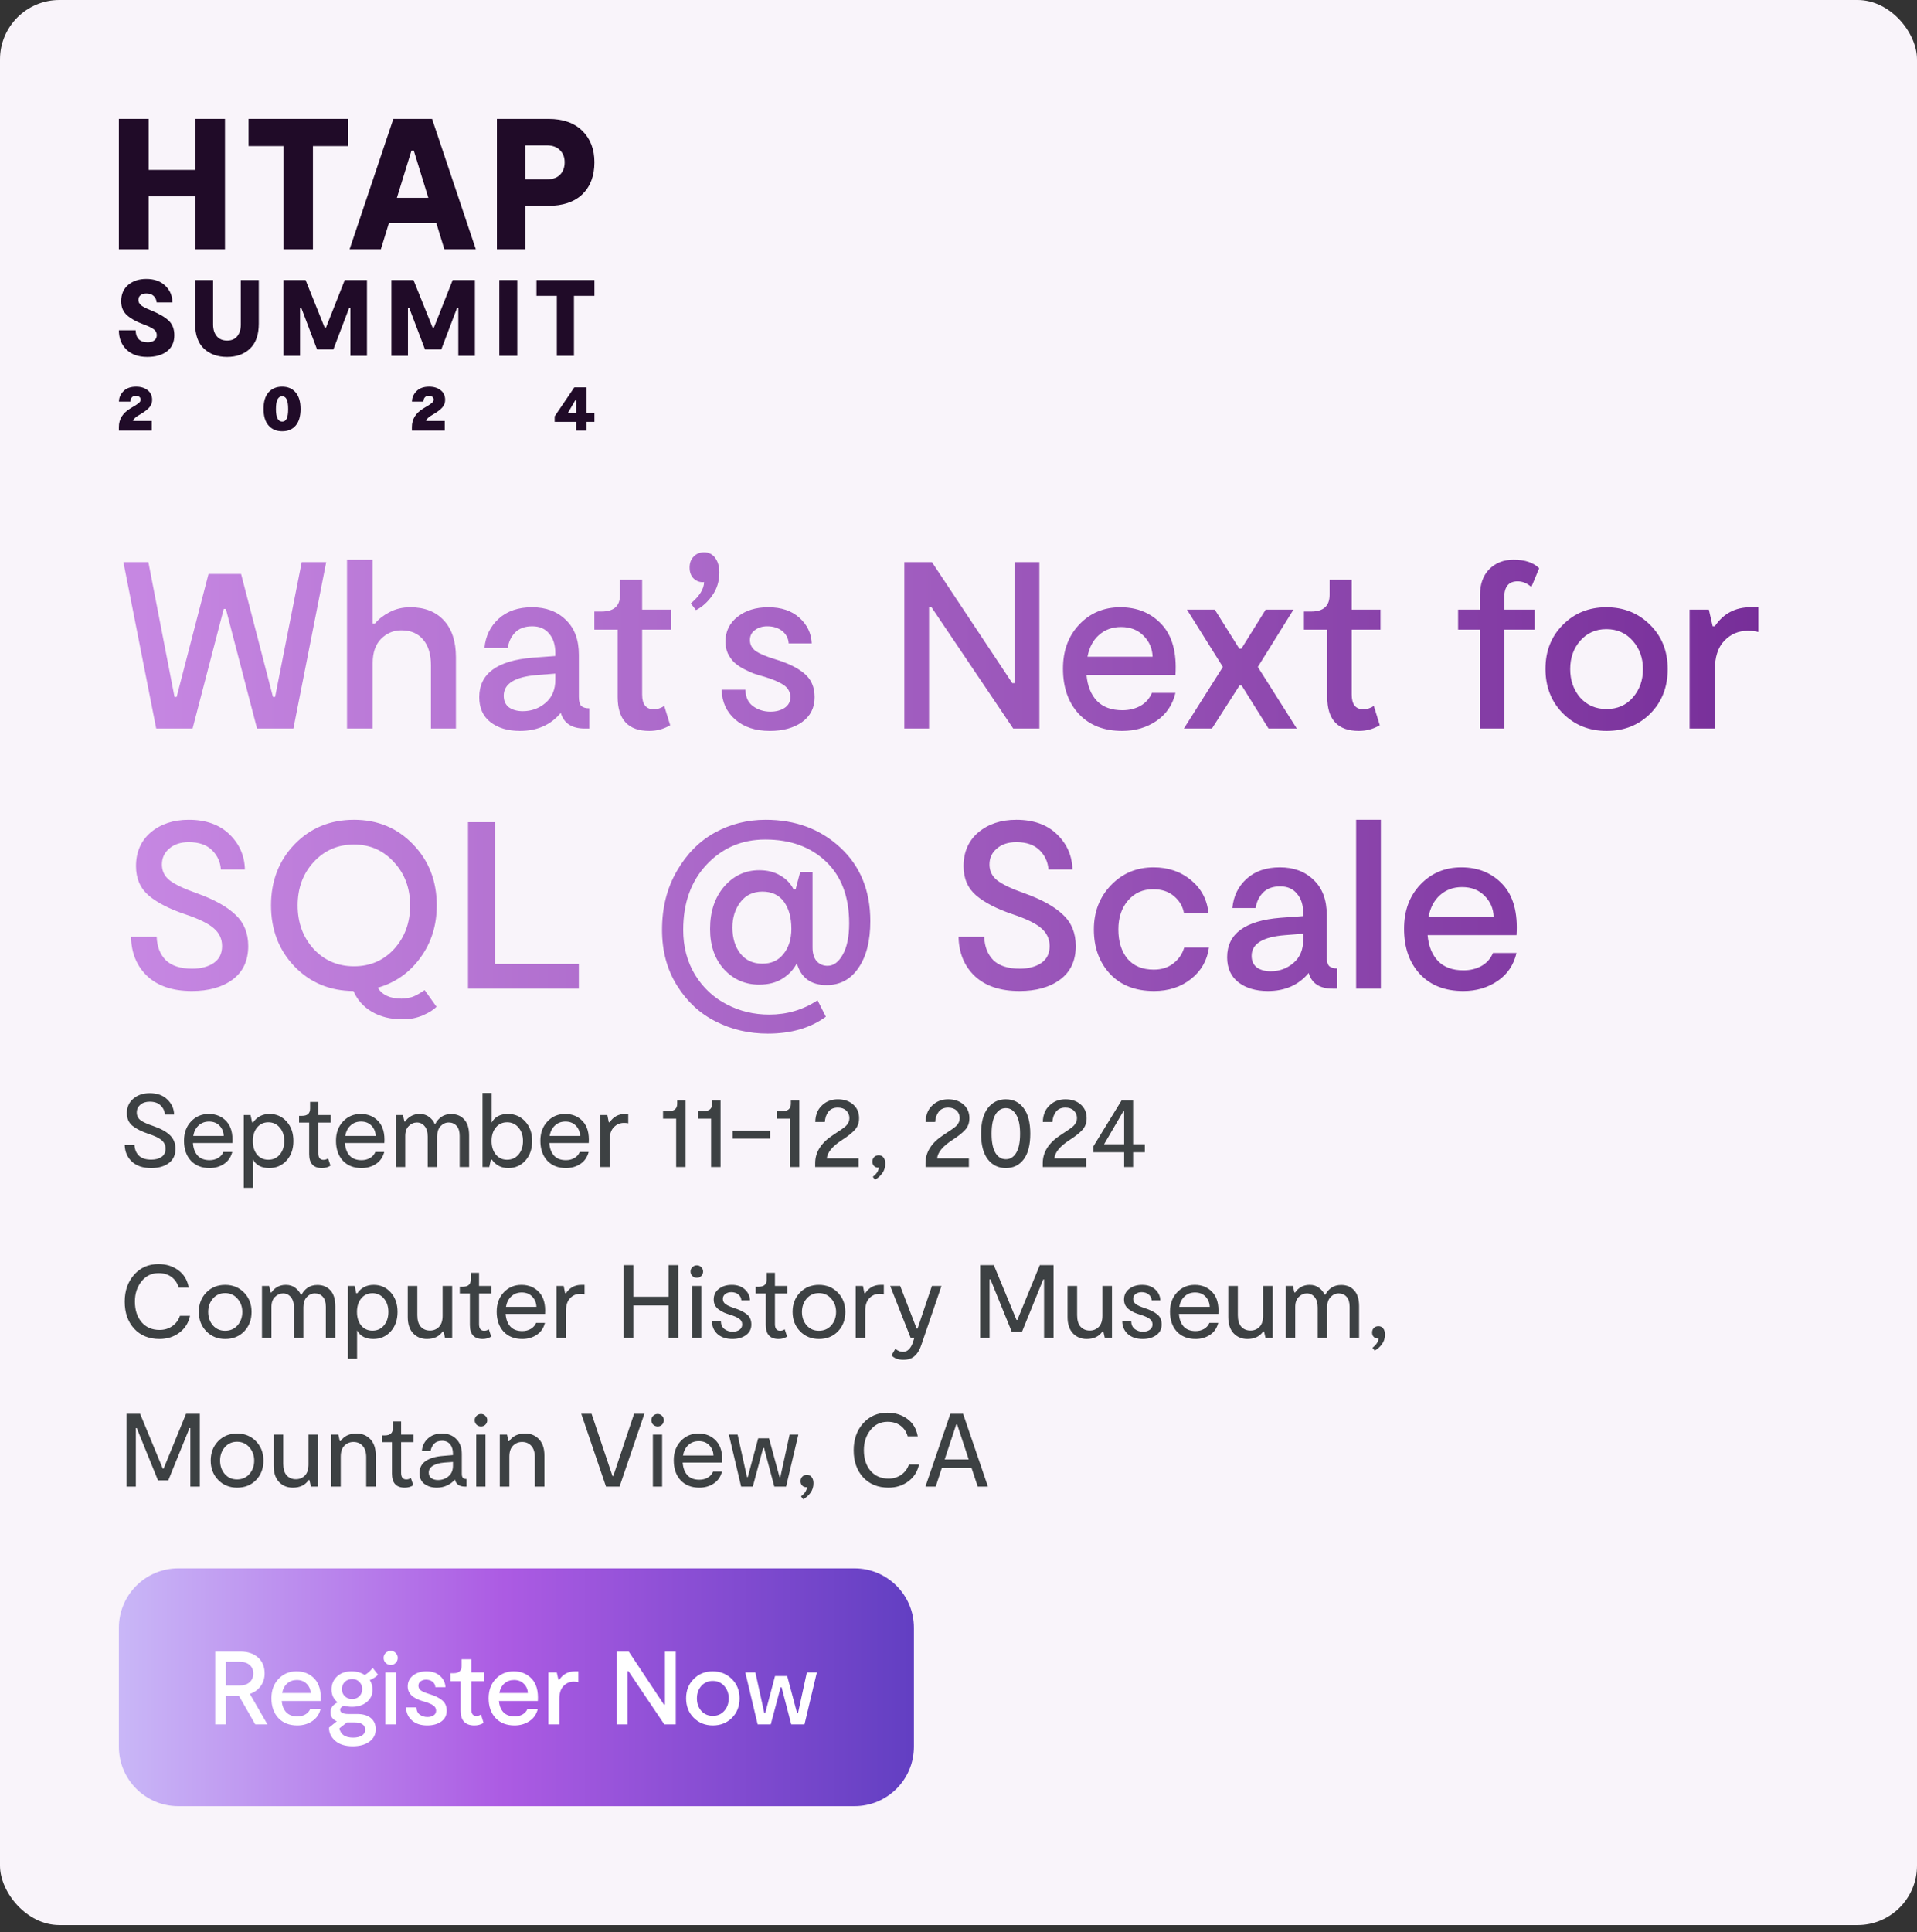 <svg width="258" height="260" viewBox="0 0 258 260" fill="none" xmlns="http://www.w3.org/2000/svg">
<rect x="0" y="0" width="258" height="260" fill="#333333" stroke="none"/>
<rect width="258" height="259.029" rx="8" fill="#F9F4FA"/>
<path d="M26.296 16H30.279V33.535H26.296V26.421H20.008V33.535H16V16H20.008V22.864H26.296V16Z" fill="#200B28"/>
<path d="M46.852 16V19.657H42.117V33.535H38.159V19.657H33.45V16H46.852Z" fill="#200B28"/>
<path d="M59.803 33.535L58.726 30.028H52.338L51.261 33.535H47.052L52.939 16H58.15L64.036 33.535H59.803ZM53.415 26.621H57.648L55.695 20.284H55.369L53.415 26.621Z" fill="#200B28"/>
<path d="M73.813 16C75.766 16 77.286 16.534 78.372 17.603C79.457 18.672 80 20.083 80 21.837C80 23.657 79.457 25.093 78.372 26.145C77.286 27.181 75.75 27.698 73.763 27.698H70.706V33.535H66.874V16H73.813ZM73.512 24.141C74.347 24.141 74.965 23.933 75.366 23.515C75.783 23.098 75.992 22.538 75.992 21.837C75.992 21.169 75.783 20.626 75.366 20.209C74.948 19.774 74.347 19.557 73.562 19.557H70.706V24.141H73.512Z" fill="#200B28"/>
<path d="M23.462 45.114C23.462 46.057 23.127 46.781 22.457 47.286C21.796 47.782 20.917 48.029 19.819 48.029C18.633 48.029 17.7 47.699 17.02 47.038C16.34 46.377 16 45.513 16 44.444H18.259C18.259 44.949 18.395 45.347 18.667 45.639C18.949 45.921 19.357 46.062 19.892 46.062C20.241 46.062 20.528 45.979 20.752 45.814C20.985 45.649 21.101 45.411 21.101 45.1C21.101 44.769 20.96 44.502 20.679 44.298C20.407 44.094 19.926 43.866 19.236 43.613C18.313 43.273 17.593 42.87 17.079 42.403C16.564 41.937 16.306 41.315 16.306 40.538C16.306 39.605 16.622 38.871 17.253 38.337C17.895 37.802 18.706 37.535 19.688 37.535C20.766 37.535 21.621 37.841 22.253 38.453C22.884 39.056 23.2 39.804 23.2 40.698H21.087C21.058 40.339 20.922 40.047 20.679 39.824C20.445 39.6 20.12 39.488 19.702 39.488C19.381 39.488 19.119 39.566 18.915 39.721C18.721 39.877 18.623 40.091 18.623 40.363C18.623 40.635 18.745 40.873 18.988 41.077C19.231 41.271 19.663 41.495 20.285 41.747C21.364 42.185 22.16 42.641 22.675 43.117C23.2 43.594 23.462 44.259 23.462 45.114Z" fill="#200B28"/>
<path d="M34.831 37.681V43.54C34.831 45.046 34.432 46.173 33.636 46.922C32.849 47.66 31.823 48.029 30.56 48.029C29.287 48.029 28.253 47.66 27.456 46.922C26.659 46.173 26.261 45.046 26.261 43.54V37.681H28.68V43.671C28.68 44.322 28.845 44.847 29.176 45.245C29.506 45.634 29.972 45.828 30.575 45.828C31.168 45.828 31.619 45.634 31.93 45.245C32.251 44.847 32.411 44.322 32.411 43.671V37.681H34.831Z" fill="#200B28"/>
<path d="M49.389 37.681V47.883H47.159V41.485H46.969L44.87 47.009H42.67L40.571 41.485H40.381V47.883H38.151V37.681H41.125L43.69 44.065H43.879L46.401 37.681H49.389Z" fill="#200B28"/>
<path d="M63.913 37.681V47.883H61.683V41.485H61.493L59.394 47.009H57.194L55.095 41.485H54.905V47.883H52.675V37.681H55.648L58.214 44.065H58.403L60.925 37.681H63.913Z" fill="#200B28"/>
<path d="M69.618 37.681V47.883H67.199V37.681H69.618Z" fill="#200B28"/>
<path d="M80 37.681V39.809H77.245V47.883H74.942V39.809H72.202V37.681H80Z" fill="#200B28"/>
<path d="M18.98 55.687C18.72 55.839 18.533 55.954 18.418 56.032C18.304 56.111 18.196 56.205 18.095 56.314C18 56.417 17.936 56.526 17.904 56.641H20.427V57.938H16V57.457C16 56.398 16.524 55.56 17.571 54.943C18.193 54.574 18.558 54.341 18.666 54.244C18.844 54.093 18.933 53.938 18.933 53.781C18.933 53.624 18.872 53.497 18.752 53.4C18.637 53.303 18.482 53.255 18.285 53.255C18.057 53.255 17.876 53.327 17.742 53.473C17.616 53.618 17.549 53.808 17.543 54.044H16.009C16.009 53.53 16.206 53.067 16.6 52.656C17 52.238 17.574 52.029 18.323 52.029C18.952 52.029 19.466 52.187 19.866 52.501C20.272 52.81 20.475 53.249 20.475 53.818C20.475 54.193 20.351 54.526 20.104 54.816C19.856 55.1 19.482 55.391 18.98 55.687Z" fill="#200B28"/>
<path d="M37.984 58.029C37.21 58.029 36.597 57.772 36.146 57.258C35.696 56.743 35.47 55.999 35.47 55.025C35.47 54.05 35.693 53.309 36.137 52.801C36.587 52.286 37.2 52.029 37.974 52.029C38.742 52.029 39.346 52.286 39.783 52.801C40.228 53.309 40.45 54.053 40.45 55.034C40.45 56.014 40.231 56.758 39.793 57.267C39.355 57.775 38.752 58.029 37.984 58.029ZM37.984 56.731C38.257 56.731 38.457 56.598 38.584 56.332C38.717 56.066 38.784 55.636 38.784 55.043C38.784 54.438 38.717 54.002 38.584 53.736C38.45 53.464 38.247 53.327 37.974 53.327C37.416 53.327 37.137 53.896 37.137 55.034C37.137 56.166 37.419 56.731 37.984 56.731Z" fill="#200B28"/>
<path d="M58.414 55.687C58.153 55.839 57.966 55.954 57.852 56.032C57.738 56.111 57.63 56.205 57.528 56.314C57.433 56.417 57.37 56.526 57.338 56.641H59.861V57.938H55.434V57.457C55.434 56.398 55.957 55.56 57.005 54.943C57.627 54.574 57.992 54.341 58.099 54.244C58.277 54.093 58.366 53.938 58.366 53.781C58.366 53.624 58.306 53.497 58.185 53.4C58.071 53.303 57.915 53.255 57.719 53.255C57.49 53.255 57.309 53.327 57.176 53.473C57.049 53.618 56.982 53.808 56.976 54.044H55.443C55.443 53.53 55.64 53.067 56.033 52.656C56.433 52.238 57.008 52.029 57.757 52.029C58.385 52.029 58.899 52.187 59.299 52.501C59.705 52.81 59.908 53.249 59.908 53.818C59.908 54.193 59.785 54.526 59.537 54.816C59.29 55.1 58.915 55.391 58.414 55.687Z" fill="#200B28"/>
<path d="M80 55.578V56.768H78.943V57.938H77.534V56.768H74.649V56.023L77.296 52.12H78.943V55.578H80ZM76.42 55.578H77.534V53.881H77.41L76.42 55.578Z" fill="#200B28"/>
<path d="M40.608 75.629H43.904L39.488 98.029H34.592L30.4 81.933H30.112L25.92 98.029H21.024L16.608 75.629H19.968L23.488 93.773H23.776L28.064 77.229H32.448L36.736 93.773H37.024L40.608 75.629ZM55.216 81.709C57.136 81.709 58.64 82.296 59.728 83.469C60.816 84.643 61.36 86.296 61.36 88.429V98.029H58V89.549C58 88.035 57.648 86.872 56.944 86.061C56.262 85.229 55.28 84.813 54 84.813C52.955 84.813 52.048 85.197 51.28 85.965C50.534 86.733 50.16 87.811 50.16 89.197V98.029H46.704V75.309H50.16V83.885H50.48C50.95 83.309 51.59 82.808 52.4 82.381C53.232 81.933 54.171 81.709 55.216 81.709ZM77.906 93.773C77.906 94.349 78.013 94.755 78.226 94.989C78.461 95.203 78.823 95.309 79.314 95.309V98.029H78.706C76.957 98.029 75.879 97.325 75.474 95.917C74.13 97.539 72.295 98.349 69.97 98.349C68.349 98.349 67.026 97.955 66.002 97.165C64.999 96.376 64.498 95.256 64.498 93.805C64.498 90.648 66.898 88.877 71.698 88.493L74.738 88.269V87.885C74.738 86.776 74.461 85.901 73.906 85.261C73.373 84.6 72.615 84.269 71.634 84.269C70.631 84.269 69.853 84.557 69.298 85.133C68.765 85.709 68.445 86.392 68.338 87.181H65.202C65.351 85.581 65.991 84.269 67.122 83.245C68.253 82.221 69.746 81.709 71.602 81.709C73.479 81.709 74.994 82.275 76.146 83.405C77.319 84.515 77.906 86.083 77.906 88.109V93.773ZM70.354 95.693C71.527 95.693 72.551 95.32 73.426 94.573C74.301 93.827 74.738 92.792 74.738 91.469V90.637L72.306 90.829C69.298 91.064 67.794 91.992 67.794 93.613C67.794 94.296 68.029 94.819 68.498 95.181C68.989 95.523 69.607 95.693 70.354 95.693ZM90.198 97.581C89.344 98.093 88.406 98.349 87.382 98.349C84.544 98.349 83.126 96.824 83.126 93.773V84.717H79.99V82.285H80.95C82.614 82.285 83.446 81.539 83.446 80.045V77.997H86.422V82.029H90.294V84.717H86.422V93.453C86.422 94.776 86.944 95.437 87.99 95.437C88.48 95.437 88.95 95.288 89.398 94.989L90.198 97.581ZM94.763 74.317C95.403 74.317 95.905 74.573 96.267 75.085C96.63 75.576 96.811 76.227 96.811 77.037C96.811 78.211 96.491 79.245 95.851 80.141C95.233 81.016 94.507 81.667 93.675 82.093L92.971 81.197C94.145 80.216 94.742 79.256 94.763 78.317C94.251 78.381 93.793 78.232 93.387 77.869C93.003 77.507 92.811 77.005 92.811 76.365C92.811 75.747 92.993 75.256 93.355 74.893C93.718 74.509 94.187 74.317 94.763 74.317ZM109.635 93.805C109.635 95.235 109.07 96.355 107.939 97.165C106.808 97.955 105.368 98.349 103.619 98.349C101.678 98.349 100.12 97.837 98.947 96.813C97.774 95.789 97.166 94.456 97.123 92.813H100.323C100.344 93.795 100.686 94.531 101.347 95.021C102.03 95.512 102.808 95.757 103.683 95.757C104.451 95.757 105.091 95.587 105.603 95.245C106.115 94.904 106.371 94.424 106.371 93.805C106.371 93.123 106.072 92.579 105.475 92.173C104.878 91.768 104.003 91.395 102.851 91.053C102.296 90.904 101.806 90.755 101.379 90.605C100.974 90.435 100.515 90.221 100.003 89.965C99.512 89.688 99.107 89.4 98.787 89.101C98.467 88.781 98.19 88.387 97.955 87.917C97.742 87.427 97.635 86.904 97.635 86.349C97.635 84.963 98.179 83.843 99.267 82.989C100.355 82.136 101.731 81.709 103.395 81.709C105.144 81.709 106.542 82.179 107.587 83.117C108.632 84.056 109.187 85.208 109.251 86.573H106.147C106.104 85.891 105.816 85.336 105.283 84.909C104.75 84.483 104.078 84.269 103.267 84.269C102.606 84.269 102.051 84.44 101.603 84.781C101.155 85.101 100.931 85.549 100.931 86.125C100.931 86.723 101.187 87.213 101.699 87.597C102.232 87.96 103.086 88.323 104.259 88.685C105.987 89.197 107.31 89.837 108.227 90.605C109.166 91.373 109.635 92.44 109.635 93.805ZM136.556 75.629H139.884V98.029H136.364L125.324 81.645H125.036V98.029H121.708V75.629H125.42L136.236 91.917H136.556V75.629ZM150.773 81.709C153.055 81.709 154.911 82.477 156.341 84.013C157.77 85.549 158.389 87.821 158.197 90.829H146.229C146.357 92.301 146.826 93.464 147.637 94.317C148.447 95.149 149.589 95.565 151.061 95.565C151.957 95.565 152.757 95.373 153.461 94.989C154.186 94.584 154.709 93.997 155.029 93.229H158.197C157.813 94.851 156.959 96.109 155.637 97.005C154.314 97.901 152.778 98.349 151.029 98.349C148.575 98.349 146.634 97.592 145.205 96.077C143.775 94.541 143.061 92.504 143.061 89.965C143.061 87.555 143.786 85.581 145.237 84.045C146.709 82.488 148.554 81.709 150.773 81.709ZM146.357 88.365H155.125C155.082 87.256 154.677 86.317 153.909 85.549C153.141 84.76 152.127 84.365 150.869 84.365C149.695 84.365 148.703 84.728 147.893 85.453C147.103 86.157 146.591 87.128 146.357 88.365ZM170.724 98.029L167.108 92.237H166.82L163.108 98.029H159.332L164.58 89.741L159.748 82.029H163.492L166.788 87.277H167.076L170.34 82.029H174.084L169.284 89.741L174.532 98.029H170.724ZM185.698 97.581C184.844 98.093 183.906 98.349 182.882 98.349C180.044 98.349 178.626 96.824 178.626 93.773V84.717H175.49V82.285H176.45C178.114 82.285 178.946 81.539 178.946 80.045V77.997H181.922V82.029H185.794V84.717H181.922V93.453C181.922 94.776 182.444 95.437 183.49 95.437C183.98 95.437 184.45 95.288 184.898 94.989L185.698 97.581ZM202.448 80.397V82.029H206.544V84.717H202.448V98.029H199.184V84.717H196.24V82.029H199.184V80.077C199.184 78.605 199.6 77.443 200.432 76.589C201.285 75.736 202.373 75.309 203.696 75.309C205.232 75.309 206.384 75.693 207.152 76.461L206.096 78.989C205.541 78.477 204.922 78.221 204.24 78.221C203.045 78.221 202.448 78.947 202.448 80.397ZM216.222 98.349C213.875 98.349 211.913 97.56 210.334 95.981C208.777 94.403 207.998 92.408 207.998 89.997C207.998 87.608 208.777 85.635 210.334 84.077C211.891 82.499 213.843 81.709 216.19 81.709C218.537 81.709 220.499 82.499 222.078 84.077C223.657 85.635 224.446 87.619 224.446 90.029C224.446 92.44 223.667 94.435 222.11 96.013C220.553 97.571 218.59 98.349 216.222 98.349ZM212.67 93.869C213.587 94.893 214.771 95.405 216.222 95.405C217.673 95.405 218.846 94.893 219.742 93.869C220.659 92.824 221.118 91.544 221.118 90.029C221.118 88.536 220.659 87.267 219.742 86.221C218.825 85.176 217.641 84.653 216.19 84.653C214.761 84.653 213.587 85.176 212.67 86.221C211.774 87.245 211.326 88.515 211.326 90.029C211.326 91.544 211.774 92.824 212.67 93.869ZM235.584 81.709H236.64V85.037C236.256 84.931 235.776 84.877 235.2 84.877C233.962 84.877 232.917 85.325 232.064 86.221C231.21 87.096 230.784 88.419 230.784 90.189V98.029H227.392V82.029H229.984L230.496 84.269H230.784C231.936 82.563 233.536 81.709 235.584 81.709ZM33.408 127.301C33.408 129.264 32.704 130.768 31.296 131.813C29.909 132.837 28.085 133.349 25.824 133.349C23.243 133.349 21.237 132.677 19.808 131.333C18.4 129.989 17.675 128.229 17.632 126.053H21.088C21.131 127.355 21.536 128.4 22.304 129.189C23.093 129.957 24.277 130.341 25.856 130.341C27.051 130.341 28.021 130.085 28.768 129.573C29.515 129.061 29.888 128.304 29.888 127.301C29.888 126.341 29.515 125.541 28.768 124.901C28.043 124.261 26.752 123.632 24.896 123.013C22.805 122.309 21.184 121.477 20.032 120.517C18.88 119.536 18.304 118.213 18.304 116.549C18.304 114.651 18.965 113.136 20.288 112.005C21.632 110.875 23.339 110.309 25.408 110.309C27.712 110.309 29.536 110.96 30.88 112.261C32.224 113.563 32.917 115.141 32.96 116.997H29.728C29.664 115.995 29.269 115.131 28.544 114.405C27.819 113.68 26.773 113.317 25.408 113.317C24.32 113.317 23.445 113.605 22.784 114.181C22.123 114.736 21.792 115.451 21.792 116.325C21.792 117.2 22.144 117.915 22.848 118.469C23.573 119.024 24.789 119.6 26.496 120.197C28.821 121.029 30.549 121.989 31.68 123.077C32.832 124.144 33.408 125.552 33.408 127.301ZM54.044 134.373C54.342 134.373 54.63 134.341 54.908 134.277C55.206 134.235 55.473 134.16 55.708 134.053C55.964 133.947 56.156 133.851 56.284 133.765C56.412 133.701 56.582 133.595 56.796 133.445C57.009 133.317 57.126 133.243 57.148 133.221L58.748 135.461C58.364 135.867 57.756 136.251 56.924 136.613C56.092 136.976 55.185 137.157 54.204 137.157C52.582 137.157 51.196 136.816 50.044 136.133C48.892 135.451 48.07 134.523 47.58 133.349C44.38 133.328 41.724 132.219 39.612 130.021C37.521 127.824 36.476 125.093 36.476 121.829C36.476 118.544 37.532 115.803 39.644 113.605C41.777 111.408 44.444 110.309 47.644 110.309C50.822 110.309 53.468 111.408 55.58 113.605C57.713 115.803 58.78 118.544 58.78 121.829C58.78 124.517 58.044 126.864 56.572 128.869C55.121 130.875 53.212 132.219 50.844 132.901C51.441 133.883 52.508 134.373 54.044 134.373ZM42.204 116.005C40.774 117.563 40.06 119.504 40.06 121.829C40.06 124.155 40.774 126.107 42.204 127.685C43.654 129.243 45.468 130.021 47.644 130.021C49.82 130.021 51.622 129.243 53.052 127.685C54.481 126.107 55.196 124.155 55.196 121.829C55.196 119.504 54.47 117.563 53.02 116.005C51.59 114.427 49.798 113.637 47.644 113.637C45.468 113.637 43.654 114.427 42.204 116.005ZM66.605 129.701H77.901V133.029H62.989V110.629H66.605V129.701ZM103.053 110.309C107.063 110.309 110.413 111.557 113.101 114.053C115.789 116.549 117.133 119.845 117.133 123.941C117.133 126.608 116.599 128.709 115.533 130.245C114.487 131.781 113.058 132.549 111.245 132.549C109.133 132.549 107.799 131.568 107.245 129.605C106.839 130.416 106.21 131.099 105.357 131.653C104.503 132.208 103.437 132.485 102.157 132.485C100.301 132.485 98.733 131.803 97.453 130.437C96.194 129.051 95.565 127.237 95.565 124.997C95.565 122.672 96.194 120.773 97.453 119.301C98.733 117.829 100.311 117.093 102.189 117.093C103.277 117.093 104.215 117.328 105.005 117.797C105.815 118.267 106.413 118.885 106.797 119.653H107.085L107.693 117.349H109.357V127.493C109.357 128.283 109.538 128.891 109.901 129.317C110.285 129.744 110.775 129.957 111.373 129.957C112.183 129.957 112.866 129.456 113.421 128.453C113.997 127.451 114.285 126.043 114.285 124.229C114.285 120.688 113.25 117.925 111.181 115.941C109.111 113.957 106.381 112.965 102.989 112.965C99.853 112.965 97.229 114.085 95.117 116.325C93.005 118.565 91.949 121.499 91.949 125.125C91.949 127.387 92.482 129.403 93.549 131.173C94.637 132.923 96.055 134.245 97.805 135.141C99.554 136.059 101.463 136.517 103.533 136.517C105.922 136.517 108.087 135.877 110.029 134.597L111.149 136.805C109.079 138.32 106.477 139.077 103.341 139.077C100.802 139.077 98.466 138.533 96.333 137.445C94.199 136.379 92.461 134.768 91.117 132.613C89.773 130.459 89.101 127.963 89.101 125.125C89.101 122.139 89.762 119.504 91.085 117.221C92.407 114.917 94.114 113.189 96.205 112.037C98.295 110.885 100.578 110.309 103.053 110.309ZM102.605 129.669C103.821 129.669 104.77 129.232 105.453 128.357C106.157 127.483 106.509 126.352 106.509 124.965C106.509 123.472 106.178 122.267 105.517 121.349C104.855 120.432 103.885 119.973 102.605 119.973C101.346 119.973 100.354 120.453 99.629 121.413C98.925 122.352 98.573 123.483 98.573 124.805C98.573 126.213 98.925 127.376 99.629 128.293C100.354 129.211 101.346 129.669 102.605 129.669ZM144.783 127.301C144.783 129.264 144.079 130.768 142.671 131.813C141.284 132.837 139.46 133.349 137.199 133.349C134.618 133.349 132.612 132.677 131.183 131.333C129.775 129.989 129.05 128.229 129.007 126.053H132.463C132.506 127.355 132.911 128.4 133.679 129.189C134.468 129.957 135.652 130.341 137.231 130.341C138.426 130.341 139.396 130.085 140.143 129.573C140.89 129.061 141.263 128.304 141.263 127.301C141.263 126.341 140.89 125.541 140.143 124.901C139.418 124.261 138.127 123.632 136.271 123.013C134.18 122.309 132.559 121.477 131.407 120.517C130.255 119.536 129.679 118.213 129.679 116.549C129.679 114.651 130.34 113.136 131.663 112.005C133.007 110.875 134.714 110.309 136.783 110.309C139.087 110.309 140.911 110.96 142.255 112.261C143.599 113.563 144.292 115.141 144.335 116.997H141.103C141.039 115.995 140.644 115.131 139.919 114.405C139.194 113.68 138.148 113.317 136.783 113.317C135.695 113.317 134.82 113.605 134.159 114.181C133.498 114.736 133.167 115.451 133.167 116.325C133.167 117.2 133.519 117.915 134.223 118.469C134.948 119.024 136.164 119.6 137.871 120.197C140.196 121.029 141.924 121.989 143.055 123.077C144.207 124.144 144.783 125.552 144.783 127.301ZM162.705 127.493C162.47 129.221 161.67 130.629 160.305 131.717C158.939 132.805 157.275 133.349 155.313 133.349C152.795 133.349 150.811 132.571 149.361 131.013C147.931 129.456 147.217 127.472 147.217 125.061C147.217 122.693 147.985 120.709 149.521 119.109C151.057 117.509 152.966 116.709 155.249 116.709C157.233 116.709 158.918 117.285 160.305 118.437C161.691 119.589 162.47 121.072 162.641 122.885H159.345C159.195 121.989 158.758 121.232 158.033 120.613C157.307 119.973 156.358 119.653 155.185 119.653C153.798 119.653 152.667 120.165 151.793 121.189C150.939 122.192 150.513 123.483 150.513 125.061C150.513 126.683 150.918 127.995 151.729 128.997C152.561 129.979 153.745 130.469 155.281 130.469C156.326 130.469 157.201 130.192 157.905 129.637C158.63 129.083 159.121 128.368 159.377 127.493H162.705ZM178.562 128.773C178.562 129.349 178.669 129.755 178.882 129.989C179.117 130.203 179.48 130.309 179.97 130.309V133.029H179.362C177.613 133.029 176.536 132.325 176.13 130.917C174.786 132.539 172.952 133.349 170.626 133.349C169.005 133.349 167.682 132.955 166.658 132.165C165.656 131.376 165.154 130.256 165.154 128.805C165.154 125.648 167.554 123.877 172.354 123.493L175.394 123.269V122.885C175.394 121.776 175.117 120.901 174.562 120.261C174.029 119.6 173.272 119.269 172.29 119.269C171.288 119.269 170.509 119.557 169.954 120.133C169.421 120.709 169.101 121.392 168.994 122.181H165.858C166.008 120.581 166.648 119.269 167.778 118.245C168.909 117.221 170.402 116.709 172.258 116.709C174.136 116.709 175.65 117.275 176.802 118.405C177.976 119.515 178.562 121.083 178.562 123.109V128.773ZM171.01 130.693C172.184 130.693 173.208 130.32 174.082 129.573C174.957 128.827 175.394 127.792 175.394 126.469V125.637L172.962 125.829C169.954 126.064 168.45 126.992 168.45 128.613C168.45 129.296 168.685 129.819 169.154 130.181C169.645 130.523 170.264 130.693 171.01 130.693ZM182.517 110.309H185.845V133.029H182.517V110.309ZM196.679 116.709C198.961 116.709 200.817 117.477 202.247 119.013C203.676 120.549 204.295 122.821 204.103 125.829H192.135C192.263 127.301 192.732 128.464 193.543 129.317C194.353 130.149 195.495 130.565 196.967 130.565C197.863 130.565 198.663 130.373 199.367 129.989C200.092 129.584 200.615 128.997 200.935 128.229H204.103C203.719 129.851 202.865 131.109 201.543 132.005C200.22 132.901 198.684 133.349 196.935 133.349C194.481 133.349 192.54 132.592 191.111 131.077C189.681 129.541 188.967 127.504 188.967 124.965C188.967 122.555 189.692 120.581 191.143 119.045C192.615 117.488 194.46 116.709 196.679 116.709ZM192.263 123.365H201.031C200.988 122.256 200.583 121.317 199.815 120.549C199.047 119.76 198.033 119.365 196.775 119.365C195.601 119.365 194.609 119.728 193.799 120.453C193.009 121.157 192.497 122.128 192.263 123.365Z" fill="url(#paint0_linear_292_25164)"/>
<path d="M23.616 154.579C23.616 155.419 23.313 156.063 22.706 156.511C22.109 156.95 21.325 157.169 20.354 157.169C19.234 157.169 18.366 156.88 17.75 156.301C17.134 155.723 16.812 154.976 16.784 154.061H18.1C18.128 154.649 18.324 155.125 18.688 155.489C19.052 155.853 19.607 156.035 20.354 156.035C20.923 156.035 21.385 155.914 21.74 155.671C22.104 155.419 22.286 155.051 22.286 154.565C22.286 154.117 22.118 153.744 21.782 153.445C21.446 153.137 20.849 152.843 19.99 152.563C19.066 152.255 18.347 151.896 17.834 151.485C17.33 151.075 17.078 150.505 17.078 149.777C17.078 148.965 17.367 148.317 17.946 147.831C18.525 147.337 19.262 147.089 20.158 147.089C21.157 147.089 21.945 147.374 22.524 147.943C23.112 148.503 23.415 149.18 23.434 149.973H22.202C22.165 149.497 21.973 149.091 21.628 148.755C21.292 148.41 20.797 148.237 20.144 148.237C19.621 148.237 19.201 148.377 18.884 148.657C18.567 148.928 18.408 149.273 18.408 149.693C18.408 150.123 18.576 150.468 18.912 150.729C19.248 150.981 19.808 151.238 20.592 151.499C21.609 151.845 22.365 152.255 22.86 152.731C23.364 153.207 23.616 153.823 23.616 154.579ZM28.096 149.889C29.085 149.889 29.883 150.225 30.49 150.897C31.096 151.56 31.358 152.526 31.274 153.795H25.968C26.014 154.505 26.224 155.069 26.598 155.489C26.971 155.9 27.508 156.105 28.208 156.105C28.628 156.105 29.001 156.012 29.328 155.825C29.664 155.639 29.911 155.363 30.07 154.999H31.26C31.082 155.699 30.714 156.236 30.154 156.609C29.594 156.983 28.945 157.169 28.208 157.169C27.153 157.169 26.313 156.838 25.688 156.175C25.072 155.503 24.764 154.607 24.764 153.487C24.764 152.442 25.076 151.583 25.702 150.911C26.336 150.23 27.134 149.889 28.096 149.889ZM26.01 152.843H30.112C30.093 152.302 29.906 151.845 29.552 151.471C29.197 151.098 28.726 150.911 28.138 150.911C27.568 150.911 27.097 151.089 26.724 151.443C26.35 151.789 26.112 152.255 26.01 152.843ZM36.283 149.889C37.207 149.889 37.973 150.23 38.579 150.911C39.186 151.583 39.489 152.456 39.489 153.529C39.489 154.603 39.181 155.48 38.565 156.161C37.949 156.833 37.175 157.169 36.241 157.169C35.187 157.169 34.454 156.782 34.043 156.007V159.829H32.811V150.029H33.721L33.931 151.023H34.071C34.594 150.267 35.331 149.889 36.283 149.889ZM36.115 156.049C36.75 156.049 37.263 155.816 37.655 155.349C38.057 154.873 38.257 154.267 38.257 153.529C38.257 152.792 38.057 152.19 37.655 151.723C37.254 151.247 36.741 151.009 36.115 151.009C35.49 151.009 34.986 151.243 34.603 151.709C34.221 152.176 34.029 152.783 34.029 153.529C34.029 154.285 34.221 154.897 34.603 155.363C34.986 155.821 35.49 156.049 36.115 156.049ZM44.479 156.847C44.143 157.062 43.76 157.169 43.331 157.169C42.183 157.169 41.609 156.544 41.609 155.293V151.051H40.251V150.141H40.657C41.375 150.141 41.735 149.815 41.735 149.161V148.265H42.841V150.029H44.507V151.051H42.841V155.181C42.841 155.769 43.074 156.063 43.541 156.063C43.765 156.063 43.97 155.998 44.157 155.867L44.479 156.847ZM48.549 149.889C49.538 149.889 50.336 150.225 50.943 150.897C51.55 151.56 51.811 152.526 51.727 153.795H46.421C46.468 154.505 46.678 155.069 47.051 155.489C47.424 155.9 47.961 156.105 48.661 156.105C49.081 156.105 49.454 156.012 49.781 155.825C50.117 155.639 50.364 155.363 50.523 154.999H51.713C51.536 155.699 51.167 156.236 50.607 156.609C50.047 156.983 49.398 157.169 48.661 157.169C47.606 157.169 46.766 156.838 46.141 156.175C45.525 155.503 45.217 154.607 45.217 153.487C45.217 152.442 45.53 151.583 46.155 150.911C46.79 150.23 47.588 149.889 48.549 149.889ZM46.463 152.843H50.565C50.546 152.302 50.36 151.845 50.005 151.471C49.65 151.098 49.179 150.911 48.591 150.911C48.022 150.911 47.55 151.089 47.177 151.443C46.804 151.789 46.566 152.255 46.463 152.843ZM60.727 149.903C61.464 149.903 62.047 150.146 62.477 150.631C62.915 151.107 63.135 151.817 63.135 152.759V157.029H61.861V152.829C61.861 152.241 61.725 151.798 61.455 151.499C61.184 151.191 60.829 151.037 60.391 151.037C59.971 151.037 59.606 151.201 59.298 151.527C58.99 151.854 58.837 152.307 58.837 152.885V157.029H57.562V152.927C57.562 152.321 57.422 151.854 57.142 151.527C56.872 151.201 56.526 151.037 56.106 151.037C55.696 151.037 55.332 151.196 55.014 151.513C54.697 151.821 54.538 152.265 54.538 152.843V157.029H53.264V150.029H54.23L54.426 150.911H54.538C54.716 150.622 54.972 150.379 55.309 150.183C55.645 149.987 56.036 149.889 56.484 149.889C56.989 149.889 57.413 150.025 57.758 150.295C58.104 150.557 58.346 150.86 58.486 151.205H58.599C58.776 150.841 59.042 150.533 59.397 150.281C59.761 150.029 60.204 149.903 60.727 149.903ZM68.37 149.889C69.304 149.889 70.078 150.23 70.694 150.911C71.31 151.583 71.618 152.456 71.618 153.529C71.618 154.603 71.315 155.48 70.708 156.161C70.102 156.833 69.336 157.169 68.412 157.169C67.46 157.169 66.723 156.791 66.2 156.035H66.06L65.85 157.029H64.94V147.061H66.172V151.051C66.583 150.277 67.316 149.889 68.37 149.889ZM66.732 155.349C67.115 155.816 67.619 156.049 68.244 156.049C68.87 156.049 69.383 155.816 69.784 155.349C70.186 154.873 70.386 154.267 70.386 153.529C70.386 152.792 70.186 152.19 69.784 151.723C69.392 151.247 68.879 151.009 68.244 151.009C67.619 151.009 67.115 151.243 66.732 151.709C66.35 152.167 66.158 152.773 66.158 153.529C66.158 154.276 66.35 154.883 66.732 155.349ZM76.057 149.889C77.046 149.889 77.844 150.225 78.451 150.897C79.057 151.56 79.319 152.526 79.235 153.795H73.929C73.975 154.505 74.185 155.069 74.559 155.489C74.932 155.9 75.469 156.105 76.169 156.105C76.589 156.105 76.962 156.012 77.289 155.825C77.625 155.639 77.872 155.363 78.031 154.999H79.221C79.043 155.699 78.675 156.236 78.115 156.609C77.555 156.983 76.906 157.169 76.169 157.169C75.114 157.169 74.274 156.838 73.649 156.175C73.033 155.503 72.725 154.607 72.725 153.487C72.725 152.442 73.037 151.583 73.663 150.911C74.297 150.23 75.095 149.889 76.057 149.889ZM73.971 152.843H78.073C78.054 152.302 77.867 151.845 77.513 151.471C77.158 151.098 76.687 150.911 76.099 150.911C75.529 150.911 75.058 151.089 74.685 151.443C74.311 151.789 74.073 152.255 73.971 152.843ZM84.104 149.889H84.552V151.149C84.422 151.112 84.23 151.093 83.978 151.093C83.437 151.093 82.98 151.289 82.606 151.681C82.233 152.064 82.046 152.638 82.046 153.403V157.029H80.772V150.029H81.738L81.934 151.009H82.046C82.56 150.263 83.246 149.889 84.104 149.889ZM91.001 157.029V150.519H89.237V149.497H90.063C90.782 149.497 91.141 149.166 91.141 148.503V148.069H92.275V157.029H91.001ZM95.704 157.029V150.519H93.94V149.497H94.766C95.485 149.497 95.844 149.166 95.844 148.503V148.069H96.978V157.029H95.704ZM98.602 152.143H103.642V153.207H98.602V152.143ZM106.3 157.029V150.519H104.536V149.497H105.362C106.081 149.497 106.44 149.166 106.44 148.503V148.069H107.574V157.029H106.3ZM113.352 153.375C112.036 154.225 111.345 155.055 111.28 155.867H115.55V157.029H109.712V156.511C109.712 155.018 110.524 153.749 112.148 152.703C113.062 152.115 113.632 151.714 113.856 151.499C114.164 151.182 114.318 150.837 114.318 150.463C114.318 150.043 114.178 149.703 113.898 149.441C113.618 149.171 113.24 149.035 112.764 149.035C112.194 149.035 111.765 149.227 111.476 149.609C111.196 149.983 111.042 150.435 111.014 150.967H109.726C109.726 150.473 109.824 150.006 110.02 149.567C110.225 149.119 110.566 148.732 111.042 148.405C111.527 148.079 112.106 147.915 112.778 147.915C113.608 147.915 114.29 148.149 114.822 148.615C115.354 149.073 115.62 149.689 115.62 150.463C115.62 151.089 115.428 151.611 115.046 152.031C114.672 152.442 114.108 152.89 113.352 153.375ZM118.265 155.447C118.545 155.447 118.76 155.55 118.909 155.755C119.068 155.961 119.147 156.231 119.147 156.567C119.147 157.071 119.007 157.51 118.727 157.883C118.456 158.257 118.134 158.537 117.761 158.723L117.467 158.345C117.99 157.944 118.256 157.529 118.265 157.099C118.032 157.127 117.831 157.067 117.663 156.917C117.495 156.768 117.411 156.563 117.411 156.301C117.411 156.049 117.49 155.844 117.649 155.685C117.808 155.527 118.013 155.447 118.265 155.447ZM128.199 153.375C126.883 154.225 126.193 155.055 126.127 155.867H130.397V157.029H124.559V156.511C124.559 155.018 125.371 153.749 126.995 152.703C127.91 152.115 128.479 151.714 128.703 151.499C129.011 151.182 129.165 150.837 129.165 150.463C129.165 150.043 129.025 149.703 128.745 149.441C128.465 149.171 128.087 149.035 127.611 149.035C127.042 149.035 126.613 149.227 126.323 149.609C126.043 149.983 125.889 150.435 125.861 150.967H124.573C124.573 150.473 124.671 150.006 124.867 149.567C125.073 149.119 125.413 148.732 125.889 148.405C126.375 148.079 126.953 147.915 127.625 147.915C128.456 147.915 129.137 148.149 129.669 148.615C130.201 149.073 130.467 149.689 130.467 150.463C130.467 151.089 130.276 151.611 129.893 152.031C129.52 152.442 128.955 152.89 128.199 153.375ZM137.764 156.007C137.176 156.782 136.378 157.169 135.37 157.169C134.362 157.169 133.555 156.777 132.948 155.993C132.341 155.209 132.038 154.057 132.038 152.535C132.038 151.033 132.341 149.889 132.948 149.105C133.555 148.312 134.362 147.915 135.37 147.915C136.378 147.915 137.176 148.312 137.764 149.105C138.361 149.889 138.66 151.037 138.66 152.549C138.66 154.071 138.361 155.223 137.764 156.007ZM133.97 155.125C134.315 155.695 134.782 155.979 135.37 155.979C135.958 155.979 136.425 155.69 136.77 155.111C137.115 154.533 137.288 153.679 137.288 152.549C137.288 151.42 137.111 150.566 136.756 149.987C136.411 149.399 135.949 149.105 135.37 149.105C134.782 149.105 134.315 149.395 133.97 149.973C133.625 150.552 133.452 151.411 133.452 152.549C133.452 153.688 133.625 154.547 133.97 155.125ZM143.977 153.375C142.661 154.225 141.97 155.055 141.905 155.867H146.175V157.029H140.337V156.511C140.337 155.018 141.149 153.749 142.773 152.703C143.687 152.115 144.257 151.714 144.481 151.499C144.789 151.182 144.943 150.837 144.943 150.463C144.943 150.043 144.803 149.703 144.523 149.441C144.243 149.171 143.865 149.035 143.389 149.035C142.819 149.035 142.39 149.227 142.101 149.609C141.821 149.983 141.667 150.435 141.639 150.967H140.351C140.351 150.473 140.449 150.006 140.645 149.567C140.85 149.119 141.191 148.732 141.667 148.405C142.152 148.079 142.731 147.915 143.403 147.915C144.233 147.915 144.915 148.149 145.447 148.615C145.979 149.073 146.245 149.689 146.245 150.463C146.245 151.089 146.053 151.611 145.671 152.031C145.297 152.442 144.733 152.89 143.977 153.375ZM154.081 153.963V155.041H152.499V157.029H151.295V155.041H147.165V154.229L150.945 148.069H152.499V153.963H154.081ZM148.593 153.963H151.295V149.553H151.169L148.593 153.963ZM25.576 177.047C25.38 177.99 24.904 178.746 24.148 179.315C23.392 179.885 22.501 180.169 21.474 180.169C20.055 180.169 18.917 179.707 18.058 178.783C17.209 177.85 16.784 176.637 16.784 175.143C16.784 173.687 17.204 172.483 18.044 171.531C18.893 170.57 19.985 170.089 21.32 170.089C22.356 170.089 23.247 170.365 23.994 170.915C24.75 171.457 25.221 172.241 25.408 173.267H24.05C23.882 172.661 23.565 172.185 23.098 171.839C22.631 171.485 22.048 171.307 21.348 171.307C20.396 171.307 19.626 171.681 19.038 172.427C18.45 173.165 18.156 174.065 18.156 175.129C18.156 176.268 18.455 177.192 19.052 177.901C19.659 178.601 20.466 178.951 21.474 178.951C22.127 178.951 22.701 178.779 23.196 178.433C23.691 178.079 24.031 177.617 24.218 177.047H25.576ZM30.316 180.169C29.289 180.169 28.44 179.824 27.768 179.133C27.096 178.443 26.76 177.57 26.76 176.515C26.76 175.479 27.091 174.616 27.754 173.925C28.426 173.235 29.275 172.889 30.302 172.889C31.328 172.889 32.178 173.235 32.85 173.925C33.522 174.616 33.858 175.484 33.858 176.529C33.858 177.584 33.526 178.457 32.864 179.147C32.201 179.829 31.352 180.169 30.316 180.169ZM30.302 179.063C30.983 179.063 31.538 178.821 31.968 178.335C32.397 177.841 32.612 177.239 32.612 176.529C32.612 175.829 32.392 175.232 31.954 174.737C31.524 174.243 30.974 173.995 30.302 173.995C29.63 173.995 29.079 174.243 28.65 174.737C28.23 175.232 28.02 175.829 28.02 176.529C28.02 177.239 28.23 177.841 28.65 178.335C29.079 178.821 29.63 179.063 30.302 179.063ZM42.721 172.903C43.458 172.903 44.041 173.146 44.471 173.631C44.909 174.107 45.129 174.817 45.129 175.759V180.029H43.855V175.829C43.855 175.241 43.719 174.798 43.449 174.499C43.178 174.191 42.823 174.037 42.385 174.037C41.965 174.037 41.601 174.201 41.293 174.527C40.985 174.854 40.831 175.307 40.831 175.885V180.029H39.557V175.927C39.557 175.321 39.417 174.854 39.137 174.527C38.866 174.201 38.521 174.037 38.101 174.037C37.69 174.037 37.326 174.196 37.009 174.513C36.691 174.821 36.533 175.265 36.533 175.843V180.029H35.259V173.029H36.225L36.421 173.911H36.533C36.71 173.622 36.967 173.379 37.303 173.183C37.639 172.987 38.031 172.889 38.479 172.889C38.983 172.889 39.407 173.025 39.753 173.295C40.098 173.557 40.341 173.86 40.481 174.205H40.593C40.77 173.841 41.036 173.533 41.391 173.281C41.755 173.029 42.198 172.903 42.721 172.903ZM50.297 172.889C51.221 172.889 51.986 173.23 52.593 173.911C53.2 174.583 53.503 175.456 53.503 176.529C53.503 177.603 53.195 178.48 52.579 179.161C51.963 179.833 51.188 180.169 50.255 180.169C49.2 180.169 48.468 179.782 48.057 179.007V182.829H46.825V173.029H47.735L47.945 174.023H48.085C48.608 173.267 49.345 172.889 50.297 172.889ZM50.129 179.049C50.764 179.049 51.277 178.816 51.669 178.349C52.07 177.873 52.271 177.267 52.271 176.529C52.271 175.792 52.07 175.19 51.669 174.723C51.268 174.247 50.754 174.009 50.129 174.009C49.504 174.009 49 174.243 48.617 174.709C48.234 175.176 48.043 175.783 48.043 176.529C48.043 177.285 48.234 177.897 48.617 178.363C49 178.821 49.504 179.049 50.129 179.049ZM57.453 180.169C56.697 180.169 56.076 179.913 55.591 179.399C55.115 178.886 54.877 178.158 54.877 177.215V173.029H56.165V176.977C56.165 177.649 56.319 178.163 56.627 178.517C56.944 178.863 57.359 179.035 57.873 179.035C58.349 179.035 58.75 178.872 59.077 178.545C59.404 178.209 59.567 177.71 59.567 177.047V173.029H60.855V180.029H59.889L59.693 179.147H59.581C59.123 179.829 58.414 180.169 57.453 180.169ZM66.108 179.847C65.772 180.062 65.389 180.169 64.96 180.169C63.812 180.169 63.238 179.544 63.238 178.293V174.051H61.88V173.141H62.286C63.004 173.141 63.364 172.815 63.364 172.161V171.265H64.47V173.029H66.136V174.051H64.47V178.181C64.47 178.769 64.703 179.063 65.17 179.063C65.394 179.063 65.599 178.998 65.786 178.867L66.108 179.847ZM70.178 172.889C71.167 172.889 71.965 173.225 72.572 173.897C73.178 174.56 73.44 175.526 73.356 176.795H68.05C68.097 177.505 68.306 178.069 68.68 178.489C69.053 178.9 69.59 179.105 70.29 179.105C70.71 179.105 71.083 179.012 71.41 178.825C71.746 178.639 71.993 178.363 72.152 177.999H73.342C73.165 178.699 72.796 179.236 72.236 179.609C71.676 179.983 71.027 180.169 70.29 180.169C69.235 180.169 68.395 179.838 67.77 179.175C67.154 178.503 66.846 177.607 66.846 176.487C66.846 175.442 67.159 174.583 67.784 173.911C68.418 173.23 69.216 172.889 70.178 172.889ZM68.092 175.843H72.194C72.175 175.302 71.989 174.845 71.634 174.471C71.279 174.098 70.808 173.911 70.22 173.911C69.65 173.911 69.179 174.089 68.806 174.443C68.433 174.789 68.195 175.255 68.092 175.843ZM78.225 172.889H78.673V174.149C78.543 174.112 78.351 174.093 78.099 174.093C77.558 174.093 77.101 174.289 76.727 174.681C76.354 175.064 76.167 175.638 76.167 176.403V180.029H74.893V173.029H75.859L76.055 174.009H76.167C76.681 173.263 77.367 172.889 78.225 172.889ZM89.994 170.229H91.282V180.029H89.994V175.661H85.234V180.029H83.932V170.229H85.234V174.485H89.994V170.229ZM94.378 171.699C94.219 171.858 94.023 171.937 93.79 171.937C93.556 171.937 93.356 171.858 93.188 171.699C93.02 171.531 92.936 171.331 92.936 171.097C92.936 170.864 93.02 170.668 93.188 170.509C93.356 170.341 93.556 170.257 93.79 170.257C94.023 170.257 94.219 170.341 94.378 170.509C94.546 170.668 94.63 170.864 94.63 171.097C94.63 171.331 94.546 171.531 94.378 171.699ZM94.392 173.029V180.029H93.146V173.029H94.392ZM101.123 178.223C101.123 178.83 100.88 179.306 100.395 179.651C99.918 179.997 99.312 180.169 98.575 180.169C97.744 180.169 97.076 179.95 96.573 179.511C96.078 179.063 95.826 178.485 95.817 177.775H97.02C97.03 178.242 97.193 178.597 97.51 178.839C97.828 179.073 98.192 179.189 98.603 179.189C98.966 179.189 99.27 179.105 99.513 178.937C99.764 178.76 99.891 178.517 99.891 178.209C99.891 177.883 99.751 177.626 99.471 177.439C99.191 177.243 98.784 177.066 98.252 176.907C97.954 176.814 97.692 176.721 97.469 176.627C97.245 176.525 97.016 176.394 96.782 176.235C96.549 176.077 96.367 175.881 96.237 175.647C96.115 175.414 96.055 175.153 96.055 174.863C96.055 174.266 96.283 173.79 96.74 173.435C97.198 173.071 97.781 172.889 98.49 172.889C99.228 172.889 99.816 173.095 100.255 173.505C100.693 173.907 100.922 174.397 100.941 174.975H99.778C99.76 174.649 99.624 174.383 99.373 174.177C99.121 173.972 98.803 173.869 98.421 173.869C98.103 173.869 97.832 173.953 97.609 174.121C97.394 174.28 97.287 174.499 97.287 174.779C97.287 175.069 97.408 175.302 97.65 175.479C97.893 175.657 98.271 175.829 98.784 175.997C99.54 176.24 100.119 176.525 100.521 176.851C100.922 177.169 101.123 177.626 101.123 178.223ZM105.934 179.847C105.598 180.062 105.215 180.169 104.786 180.169C103.638 180.169 103.064 179.544 103.064 178.293V174.051H101.706V173.141H102.112C102.83 173.141 103.19 172.815 103.19 172.161V171.265H104.296V173.029H105.962V174.051H104.296V178.181C104.296 178.769 104.529 179.063 104.996 179.063C105.22 179.063 105.425 178.998 105.612 178.867L105.934 179.847ZM110.228 180.169C109.201 180.169 108.352 179.824 107.68 179.133C107.008 178.443 106.672 177.57 106.672 176.515C106.672 175.479 107.003 174.616 107.666 173.925C108.338 173.235 109.187 172.889 110.214 172.889C111.241 172.889 112.09 173.235 112.762 173.925C113.434 174.616 113.77 175.484 113.77 176.529C113.77 177.584 113.439 178.457 112.776 179.147C112.113 179.829 111.264 180.169 110.228 180.169ZM110.214 179.063C110.895 179.063 111.451 178.821 111.88 178.335C112.309 177.841 112.524 177.239 112.524 176.529C112.524 175.829 112.305 175.232 111.866 174.737C111.437 174.243 110.886 173.995 110.214 173.995C109.542 173.995 108.991 174.243 108.562 174.737C108.142 175.232 107.932 175.829 107.932 176.529C107.932 177.239 108.142 177.841 108.562 178.335C108.991 178.821 109.542 179.063 110.214 179.063ZM118.503 172.889H118.951V174.149C118.82 174.112 118.629 174.093 118.377 174.093C117.835 174.093 117.378 174.289 117.005 174.681C116.631 175.064 116.445 175.638 116.445 176.403V180.029H115.171V173.029H116.137L116.333 174.009H116.445C116.958 173.263 117.644 172.889 118.503 172.889ZM125.421 173.029H126.709L124.007 180.939C123.792 181.593 123.498 182.092 123.125 182.437C122.752 182.792 122.238 182.969 121.585 182.969C120.876 182.969 120.344 182.769 119.989 182.367L120.507 181.485C120.824 181.765 121.17 181.905 121.543 181.905C121.832 181.905 122.089 181.793 122.313 181.569C122.537 181.345 122.71 181.061 122.831 180.715L123.055 180.029H122.565L119.807 173.029H121.151L123.363 178.769H123.489L125.421 173.029ZM141.79 170.229V180.029H140.516V172.161H140.404L137.548 179.189H136.162L133.306 172.161H133.18V180.029H131.92V170.229H133.754L136.806 177.607H136.918L139.942 170.229H141.79ZM146.252 180.169C145.496 180.169 144.875 179.913 144.39 179.399C143.914 178.886 143.676 178.158 143.676 177.215V173.029H144.964V176.977C144.964 177.649 145.118 178.163 145.426 178.517C145.743 178.863 146.158 179.035 146.672 179.035C147.148 179.035 147.549 178.872 147.876 178.545C148.202 178.209 148.366 177.71 148.366 177.047V173.029H149.654V180.029H148.688L148.492 179.147H148.38C147.922 179.829 147.213 180.169 146.252 180.169ZM156.343 178.223C156.343 178.83 156.101 179.306 155.615 179.651C155.139 179.997 154.533 180.169 153.795 180.169C152.965 180.169 152.297 179.95 151.793 179.511C151.299 179.063 151.047 178.485 151.037 177.775H152.241C152.251 178.242 152.414 178.597 152.731 178.839C153.049 179.073 153.413 179.189 153.823 179.189C154.187 179.189 154.491 179.105 154.733 178.937C154.985 178.76 155.111 178.517 155.111 178.209C155.111 177.883 154.971 177.626 154.691 177.439C154.411 177.243 154.005 177.066 153.473 176.907C153.175 176.814 152.913 176.721 152.689 176.627C152.465 176.525 152.237 176.394 152.003 176.235C151.77 176.077 151.588 175.881 151.457 175.647C151.336 175.414 151.275 175.153 151.275 174.863C151.275 174.266 151.504 173.79 151.961 173.435C152.419 173.071 153.002 172.889 153.711 172.889C154.449 172.889 155.037 173.095 155.475 173.505C155.914 173.907 156.143 174.397 156.161 174.975H154.999C154.981 174.649 154.845 174.383 154.593 174.177C154.341 173.972 154.024 173.869 153.641 173.869C153.324 173.869 153.053 173.953 152.829 174.121C152.615 174.28 152.507 174.499 152.507 174.779C152.507 175.069 152.629 175.302 152.871 175.479C153.114 175.657 153.492 175.829 154.005 175.997C154.761 176.24 155.34 176.525 155.741 176.851C156.143 177.169 156.343 177.626 156.343 178.223ZM160.795 172.889C161.784 172.889 162.582 173.225 163.189 173.897C163.796 174.56 164.057 175.526 163.973 176.795H158.667C158.714 177.505 158.924 178.069 159.297 178.489C159.67 178.9 160.207 179.105 160.907 179.105C161.327 179.105 161.7 179.012 162.027 178.825C162.363 178.639 162.61 178.363 162.769 177.999H163.959C163.782 178.699 163.413 179.236 162.853 179.609C162.293 179.983 161.644 180.169 160.907 180.169C159.852 180.169 159.012 179.838 158.387 179.175C157.771 178.503 157.463 177.607 157.463 176.487C157.463 175.442 157.776 174.583 158.401 173.911C159.036 173.23 159.834 172.889 160.795 172.889ZM158.709 175.843H162.811C162.792 175.302 162.606 174.845 162.251 174.471C161.896 174.098 161.425 173.911 160.837 173.911C160.268 173.911 159.796 174.089 159.423 174.443C159.05 174.789 158.812 175.255 158.709 175.843ZM167.881 180.169C167.125 180.169 166.504 179.913 166.019 179.399C165.543 178.886 165.305 178.158 165.305 177.215V173.029H166.593V176.977C166.593 177.649 166.747 178.163 167.055 178.517C167.372 178.863 167.787 179.035 168.301 179.035C168.777 179.035 169.178 178.872 169.505 178.545C169.831 178.209 169.995 177.71 169.995 177.047V173.029H171.283V180.029H170.317L170.121 179.147H170.009C169.551 179.829 168.842 180.169 167.881 180.169ZM180.506 172.903C181.243 172.903 181.826 173.146 182.256 173.631C182.694 174.107 182.914 174.817 182.914 175.759V180.029H181.64V175.829C181.64 175.241 181.504 174.798 181.234 174.499C180.963 174.191 180.608 174.037 180.17 174.037C179.75 174.037 179.386 174.201 179.078 174.527C178.77 174.854 178.616 175.307 178.616 175.885V180.029H177.342V175.927C177.342 175.321 177.202 174.854 176.922 174.527C176.651 174.201 176.306 174.037 175.886 174.037C175.475 174.037 175.111 174.196 174.794 174.513C174.476 174.821 174.318 175.265 174.318 175.843V180.029H173.044V173.029H174.01L174.206 173.911H174.318C174.495 173.622 174.752 173.379 175.088 173.183C175.424 172.987 175.816 172.889 176.264 172.889C176.768 172.889 177.192 173.025 177.538 173.295C177.883 173.557 178.126 173.86 178.266 174.205H178.378C178.555 173.841 178.821 173.533 179.176 173.281C179.54 173.029 179.983 172.903 180.506 172.903ZM185.517 178.447C185.797 178.447 186.012 178.55 186.161 178.755C186.32 178.961 186.399 179.231 186.399 179.567C186.399 180.071 186.259 180.51 185.979 180.883C185.708 181.257 185.386 181.537 185.013 181.723L184.719 181.345C185.242 180.944 185.508 180.529 185.517 180.099C185.284 180.127 185.083 180.067 184.915 179.917C184.747 179.768 184.663 179.563 184.663 179.301C184.663 179.049 184.742 178.844 184.901 178.685C185.06 178.527 185.265 178.447 185.517 178.447ZM26.892 190.229V200.029H25.618V192.161H25.506L22.65 199.189H21.264L18.408 192.161H18.282V200.029H17.022V190.229H18.856L21.908 197.607H22.02L25.044 190.229H26.892ZM31.916 200.169C30.889 200.169 30.04 199.824 29.367 199.133C28.695 198.443 28.36 197.57 28.36 196.515C28.36 195.479 28.691 194.616 29.354 193.925C30.026 193.235 30.875 192.889 31.901 192.889C32.928 192.889 33.778 193.235 34.45 193.925C35.121 194.616 35.458 195.484 35.458 196.529C35.458 197.584 35.126 198.457 34.464 199.147C33.801 199.829 32.952 200.169 31.916 200.169ZM31.901 199.063C32.583 199.063 33.138 198.821 33.568 198.335C33.997 197.841 34.212 197.239 34.212 196.529C34.212 195.829 33.992 195.232 33.553 194.737C33.124 194.243 32.574 193.995 31.901 193.995C31.23 193.995 30.679 194.243 30.25 194.737C29.829 195.232 29.619 195.829 29.619 196.529C29.619 197.239 29.829 197.841 30.25 198.335C30.679 198.821 31.23 199.063 31.901 199.063ZM39.406 200.169C38.65 200.169 38.029 199.913 37.544 199.399C37.068 198.886 36.83 198.158 36.83 197.215V193.029H38.118V196.977C38.118 197.649 38.272 198.163 38.58 198.517C38.897 198.863 39.313 199.035 39.826 199.035C40.302 199.035 40.703 198.872 41.03 198.545C41.357 198.209 41.52 197.71 41.52 197.047V193.029H42.808V200.029H41.842L41.646 199.147H41.534C41.077 199.829 40.367 200.169 39.406 200.169ZM47.985 192.889C48.741 192.889 49.362 193.146 49.847 193.659C50.333 194.173 50.575 194.901 50.575 195.843V200.029H49.287V196.081C49.287 195.409 49.129 194.901 48.811 194.555C48.503 194.201 48.088 194.023 47.565 194.023C47.089 194.023 46.683 194.191 46.347 194.527C46.02 194.854 45.857 195.349 45.857 196.011V200.029H44.569V193.029H45.535L45.731 193.911H45.843C46.3 193.23 47.014 192.889 47.985 192.889ZM55.621 199.847C55.285 200.062 54.903 200.169 54.473 200.169C53.325 200.169 52.751 199.544 52.751 198.293V194.051H51.393V193.141H51.799C52.518 193.141 52.877 192.815 52.877 192.161V191.265H53.983V193.029H55.649V194.051H53.983V198.181C53.983 198.769 54.217 199.063 54.683 199.063C54.907 199.063 55.113 198.998 55.299 198.867L55.621 199.847ZM62.153 198.307C62.153 198.569 62.205 198.751 62.307 198.853C62.41 198.956 62.573 199.007 62.797 199.007V200.029H62.573C61.836 200.029 61.383 199.712 61.215 199.077C60.944 199.413 60.594 199.679 60.165 199.875C59.745 200.071 59.292 200.169 58.807 200.169C58.126 200.169 57.561 200.001 57.113 199.665C56.675 199.329 56.455 198.844 56.455 198.209C56.455 197.509 56.735 196.968 57.295 196.585C57.855 196.203 58.635 195.974 59.633 195.899L60.963 195.787V195.619C60.963 195.087 60.837 194.663 60.585 194.345C60.333 194.028 59.969 193.869 59.493 193.869C59.026 193.869 58.667 194.005 58.415 194.275C58.163 194.546 58.009 194.868 57.953 195.241H56.777C56.833 194.56 57.104 194 57.589 193.561C58.075 193.113 58.705 192.889 59.479 192.889C60.282 192.889 60.926 193.137 61.411 193.631C61.906 194.117 62.153 194.793 62.153 195.661V198.307ZM58.947 199.147C59.489 199.147 59.96 198.979 60.361 198.643C60.763 198.307 60.963 197.827 60.963 197.201V196.711L59.801 196.795C59.129 196.851 58.611 196.996 58.247 197.229C57.883 197.463 57.701 197.766 57.701 198.139C57.701 198.475 57.818 198.727 58.051 198.895C58.294 199.063 58.593 199.147 58.947 199.147ZM65.325 191.699C65.166 191.858 64.97 191.937 64.737 191.937C64.504 191.937 64.303 191.858 64.135 191.699C63.967 191.531 63.883 191.331 63.883 191.097C63.883 190.864 63.967 190.668 64.135 190.509C64.303 190.341 64.504 190.257 64.737 190.257C64.97 190.257 65.166 190.341 65.325 190.509C65.493 190.668 65.577 190.864 65.577 191.097C65.577 191.331 65.493 191.531 65.325 191.699ZM65.339 193.029V200.029H64.093V193.029H65.339ZM70.68 192.889C71.436 192.889 72.057 193.146 72.543 193.659C73.028 194.173 73.27 194.901 73.27 195.843V200.029H71.983V196.081C71.983 195.409 71.824 194.901 71.507 194.555C71.198 194.201 70.783 194.023 70.26 194.023C69.784 194.023 69.379 194.191 69.043 194.527C68.716 194.854 68.552 195.349 68.552 196.011V200.029H67.264V193.029H68.231L68.427 193.911H68.538C68.996 193.23 69.71 192.889 70.68 192.889ZM85.34 190.229H86.726L83.38 200.029H81.56L78.228 190.229H79.614L82.428 198.601H82.54L85.34 190.229ZM89.1 191.699C88.942 191.858 88.746 191.937 88.512 191.937C88.279 191.937 88.078 191.858 87.91 191.699C87.742 191.531 87.658 191.331 87.658 191.097C87.658 190.864 87.742 190.668 87.91 190.509C88.078 190.341 88.279 190.257 88.512 190.257C88.746 190.257 88.942 190.341 89.1 190.509C89.268 190.668 89.352 190.864 89.352 191.097C89.352 191.331 89.268 191.531 89.1 191.699ZM89.114 193.029V200.029H87.868V193.029H89.114ZM94.008 192.889C94.997 192.889 95.795 193.225 96.402 193.897C97.009 194.56 97.27 195.526 97.186 196.795H91.88C91.927 197.505 92.137 198.069 92.51 198.489C92.883 198.9 93.42 199.105 94.12 199.105C94.54 199.105 94.913 199.012 95.24 198.825C95.576 198.639 95.823 198.363 95.982 197.999H97.172C96.995 198.699 96.626 199.236 96.066 199.609C95.506 199.983 94.857 200.169 94.12 200.169C93.065 200.169 92.225 199.838 91.6 199.175C90.984 198.503 90.676 197.607 90.676 196.487C90.676 195.442 90.989 194.583 91.614 193.911C92.249 193.23 93.047 192.889 94.008 192.889ZM91.922 195.843H96.024C96.005 195.302 95.819 194.845 95.464 194.471C95.109 194.098 94.638 193.911 94.05 193.911C93.481 193.911 93.009 194.089 92.636 194.443C92.263 194.789 92.025 195.255 91.922 195.843ZM106.272 193.029H107.448L105.796 200.029H104.214L102.828 194.821H102.716L101.316 200.029H99.748L98.096 193.029H99.272L100.532 198.741H100.644L102.044 193.533H103.5L104.914 198.741H105.026L106.272 193.029ZM108.599 198.447C108.879 198.447 109.094 198.55 109.243 198.755C109.402 198.961 109.481 199.231 109.481 199.567C109.481 200.071 109.341 200.51 109.061 200.883C108.79 201.257 108.468 201.537 108.095 201.723L107.801 201.345C108.324 200.944 108.59 200.529 108.599 200.099C108.366 200.127 108.165 200.067 107.997 199.917C107.829 199.768 107.745 199.563 107.745 199.301C107.745 199.049 107.824 198.844 107.983 198.685C108.142 198.527 108.347 198.447 108.599 198.447ZM123.685 197.047C123.489 197.99 123.013 198.746 122.257 199.315C121.501 199.885 120.61 200.169 119.583 200.169C118.165 200.169 117.026 199.707 116.167 198.783C115.318 197.85 114.893 196.637 114.893 195.143C114.893 193.687 115.313 192.483 116.153 191.531C117.003 190.57 118.095 190.089 119.429 190.089C120.465 190.089 121.357 190.365 122.103 190.915C122.859 191.457 123.331 192.241 123.517 193.267H122.159C121.991 192.661 121.674 192.185 121.207 191.839C120.741 191.485 120.157 191.307 119.457 191.307C118.505 191.307 117.735 191.681 117.147 192.427C116.559 193.165 116.265 194.065 116.265 195.129C116.265 196.268 116.564 197.192 117.161 197.901C117.768 198.601 118.575 198.951 119.583 198.951C120.237 198.951 120.811 198.779 121.305 198.433C121.8 198.079 122.141 197.617 122.327 197.047H123.685ZM131.59 200.029L130.75 197.509H126.76L125.934 200.029H124.548L127.908 190.229H129.616L132.962 200.029H131.59ZM127.138 196.375H130.372L128.818 191.671H128.692L127.138 196.375Z" fill="#3D4143"/>
<path d="M16 219.029C16 214.611 19.582 211.029 24 211.029H115C119.418 211.029 123 214.611 123 219.029V235.029C123 239.448 119.418 243.029 115 243.029H24C19.582 243.029 16 239.448 16 235.029V219.029Z" fill="url(#paint1_linear_292_25164)"/>
<path d="M35.994 232.029H34.356L32.144 228.165H30.408V232.029H28.966V222.229H32.396C33.367 222.229 34.146 222.495 34.734 223.027C35.322 223.559 35.616 224.273 35.616 225.169C35.616 225.813 35.439 226.383 35.084 226.877C34.729 227.363 34.244 227.713 33.628 227.927L35.994 232.029ZM30.408 223.601V226.793H32.214C32.802 226.793 33.259 226.649 33.586 226.359C33.922 226.061 34.09 225.669 34.09 225.183C34.09 224.689 33.922 224.301 33.586 224.021C33.259 223.741 32.802 223.601 32.214 223.601H30.408ZM39.904 224.889C40.903 224.889 41.715 225.225 42.34 225.897C42.966 226.569 43.236 227.563 43.152 228.879H37.916C37.972 229.523 38.178 230.032 38.532 230.405C38.887 230.769 39.386 230.951 40.03 230.951C40.422 230.951 40.772 230.867 41.08 230.699C41.398 230.522 41.626 230.265 41.766 229.929H43.152C42.984 230.639 42.611 231.189 42.032 231.581C41.454 231.973 40.782 232.169 40.016 232.169C38.943 232.169 38.094 231.838 37.468 231.175C36.843 230.503 36.53 229.612 36.53 228.501C36.53 227.447 36.848 226.583 37.482 225.911C38.126 225.23 38.934 224.889 39.904 224.889ZM37.972 227.801H41.808C41.79 227.316 41.612 226.905 41.276 226.569C40.94 226.224 40.497 226.051 39.946 226.051C39.433 226.051 38.999 226.21 38.644 226.527C38.299 226.835 38.075 227.26 37.972 227.801ZM50.876 225.337C50.643 225.608 50.274 225.851 49.77 226.065C50.013 226.448 50.134 226.882 50.134 227.367C50.134 228.058 49.873 228.613 49.35 229.033C48.837 229.453 48.174 229.663 47.362 229.663C46.998 229.663 46.639 229.612 46.284 229.509C45.948 229.659 45.78 229.836 45.78 230.041C45.78 230.433 46.149 230.629 46.886 230.629H48.034C48.856 230.629 49.481 230.811 49.91 231.175C50.349 231.539 50.568 232.043 50.568 232.687C50.568 233.378 50.288 233.929 49.728 234.339C49.168 234.759 48.412 234.969 47.46 234.969C46.452 234.969 45.668 234.722 45.108 234.227C44.548 233.742 44.273 233.154 44.282 232.463L45.332 231.609C44.763 231.376 44.478 230.97 44.478 230.391C44.478 229.822 44.8 229.379 45.444 229.061C44.894 228.632 44.618 228.053 44.618 227.325C44.618 226.616 44.866 226.033 45.36 225.575C45.855 225.118 46.504 224.889 47.306 224.889C48.006 224.889 48.599 225.053 49.084 225.379C49.476 225.165 49.836 224.847 50.162 224.427L50.876 225.337ZM46.396 228.235C46.658 228.487 46.989 228.613 47.39 228.613C47.792 228.613 48.118 228.487 48.37 228.235C48.622 227.974 48.748 227.652 48.748 227.269C48.748 226.887 48.622 226.569 48.37 226.317C48.128 226.056 47.806 225.925 47.404 225.925C46.994 225.925 46.658 226.056 46.396 226.317C46.144 226.569 46.018 226.891 46.018 227.283C46.018 227.657 46.144 227.974 46.396 228.235ZM49.154 232.743C49.154 232.417 49.028 232.174 48.776 232.015C48.534 231.847 48.207 231.763 47.796 231.763H46.69L45.682 232.561C45.841 233.392 46.457 233.807 47.53 233.807C48.016 233.807 48.408 233.714 48.706 233.527C49.005 233.341 49.154 233.079 49.154 232.743ZM53.251 223.755C53.074 223.942 52.855 224.035 52.593 224.035C52.332 224.035 52.103 223.942 51.907 223.755C51.721 223.569 51.627 223.345 51.627 223.083C51.627 222.822 51.721 222.598 51.907 222.411C52.103 222.225 52.332 222.131 52.593 222.131C52.855 222.131 53.074 222.225 53.251 222.411C53.438 222.598 53.531 222.822 53.531 223.083C53.531 223.345 53.438 223.569 53.251 223.755ZM53.307 225.029V232.029H51.865V225.029H53.307ZM60.12 230.181C60.12 230.807 59.872 231.297 59.378 231.651C58.883 231.997 58.253 232.169 57.488 232.169C56.638 232.169 55.957 231.945 55.444 231.497C54.93 231.049 54.664 230.466 54.646 229.747H56.046C56.055 230.177 56.204 230.499 56.494 230.713C56.792 230.928 57.133 231.035 57.516 231.035C57.852 231.035 58.132 230.961 58.356 230.811C58.58 230.662 58.692 230.452 58.692 230.181C58.692 229.883 58.561 229.645 58.3 229.467C58.038 229.29 57.656 229.127 57.152 228.977C56.909 228.912 56.694 228.847 56.508 228.781C56.33 228.707 56.13 228.613 55.906 228.501C55.691 228.38 55.514 228.254 55.374 228.123C55.234 227.983 55.112 227.811 55.01 227.605C54.916 227.391 54.87 227.162 54.87 226.919C54.87 226.313 55.108 225.823 55.584 225.449C56.06 225.076 56.662 224.889 57.39 224.889C58.155 224.889 58.766 225.095 59.224 225.505C59.681 225.916 59.924 226.42 59.952 227.017H58.594C58.575 226.719 58.449 226.476 58.216 226.289C57.982 226.103 57.688 226.009 57.334 226.009C57.044 226.009 56.802 226.084 56.606 226.233C56.41 226.373 56.312 226.569 56.312 226.821C56.312 227.083 56.424 227.297 56.648 227.465C56.881 227.624 57.254 227.783 57.768 227.941C58.524 228.165 59.102 228.445 59.504 228.781C59.914 229.117 60.12 229.584 60.12 230.181ZM65.083 231.833C64.709 232.057 64.299 232.169 63.851 232.169C62.609 232.169 61.989 231.502 61.989 230.167V226.205H60.617V225.141H61.037C61.765 225.141 62.129 224.815 62.129 224.161V223.265H63.431V225.029H65.125V226.205H63.431V230.027C63.431 230.606 63.659 230.895 64.117 230.895C64.331 230.895 64.537 230.83 64.733 230.699L65.083 231.833ZM69.135 224.889C70.133 224.889 70.945 225.225 71.571 225.897C72.196 226.569 72.467 227.563 72.383 228.879H67.147C67.203 229.523 67.408 230.032 67.763 230.405C68.118 230.769 68.617 230.951 69.261 230.951C69.653 230.951 70.003 230.867 70.311 230.699C70.628 230.522 70.857 230.265 70.997 229.929H72.383C72.215 230.639 71.841 231.189 71.263 231.581C70.684 231.973 70.012 232.169 69.247 232.169C68.174 232.169 67.324 231.838 66.699 231.175C66.073 230.503 65.761 229.612 65.761 228.501C65.761 227.447 66.078 226.583 66.713 225.911C67.357 225.23 68.164 224.889 69.135 224.889ZM67.203 227.801H71.039C71.02 227.316 70.843 226.905 70.507 226.569C70.171 226.224 69.728 226.051 69.177 226.051C68.663 226.051 68.23 226.21 67.875 226.527C67.529 226.835 67.305 227.26 67.203 227.801ZM77.378 224.889H77.84V226.345C77.672 226.299 77.462 226.275 77.21 226.275C76.669 226.275 76.212 226.471 75.838 226.863C75.465 227.246 75.278 227.825 75.278 228.599V232.029H73.794V225.029H74.928L75.152 226.009H75.278C75.782 225.263 76.482 224.889 77.378 224.889ZM89.493 222.229H90.949V232.029H89.409L84.579 224.861H84.453V232.029H82.997V222.229H84.621L89.353 229.355H89.493V222.229ZM95.937 232.169C94.91 232.169 94.052 231.824 93.361 231.133C92.68 230.443 92.339 229.57 92.339 228.515C92.339 227.47 92.68 226.607 93.361 225.925C94.042 225.235 94.896 224.889 95.923 224.889C96.95 224.889 97.808 225.235 98.499 225.925C99.19 226.607 99.535 227.475 99.535 228.529C99.535 229.584 99.194 230.457 98.513 231.147C97.832 231.829 96.973 232.169 95.937 232.169ZM94.383 230.209C94.784 230.657 95.302 230.881 95.937 230.881C96.572 230.881 97.085 230.657 97.477 230.209C97.878 229.752 98.079 229.192 98.079 228.529C98.079 227.876 97.878 227.321 97.477 226.863C97.076 226.406 96.558 226.177 95.923 226.177C95.298 226.177 94.784 226.406 94.383 226.863C93.991 227.311 93.795 227.867 93.795 228.529C93.795 229.192 93.991 229.752 94.383 230.209ZM108.593 225.029H109.937L108.271 232.029H106.493L105.191 227.031H105.065L103.735 232.029H101.971L100.305 225.029H101.663L102.867 230.503H102.993L104.309 225.519H105.947L107.277 230.503H107.403L108.593 225.029Z" fill="white"/>
<defs>
<linearGradient id="paint0_linear_292_25164" x1="16" y1="102.529" x2="242" y2="102.529" gradientUnits="userSpaceOnUse">
<stop stop-color="#C788E3"/>
<stop offset="1" stop-color="#752C97"/>
</linearGradient>
<linearGradient id="paint1_linear_292_25164" x1="16" y1="227.029" x2="123" y2="227.029" gradientUnits="userSpaceOnUse">
<stop stop-color="#C9B7F7"/>
<stop offset="0.485" stop-color="#AC5BE3"/>
<stop offset="1" stop-color="#623FC2"/>
</linearGradient>
</defs>
</svg>
